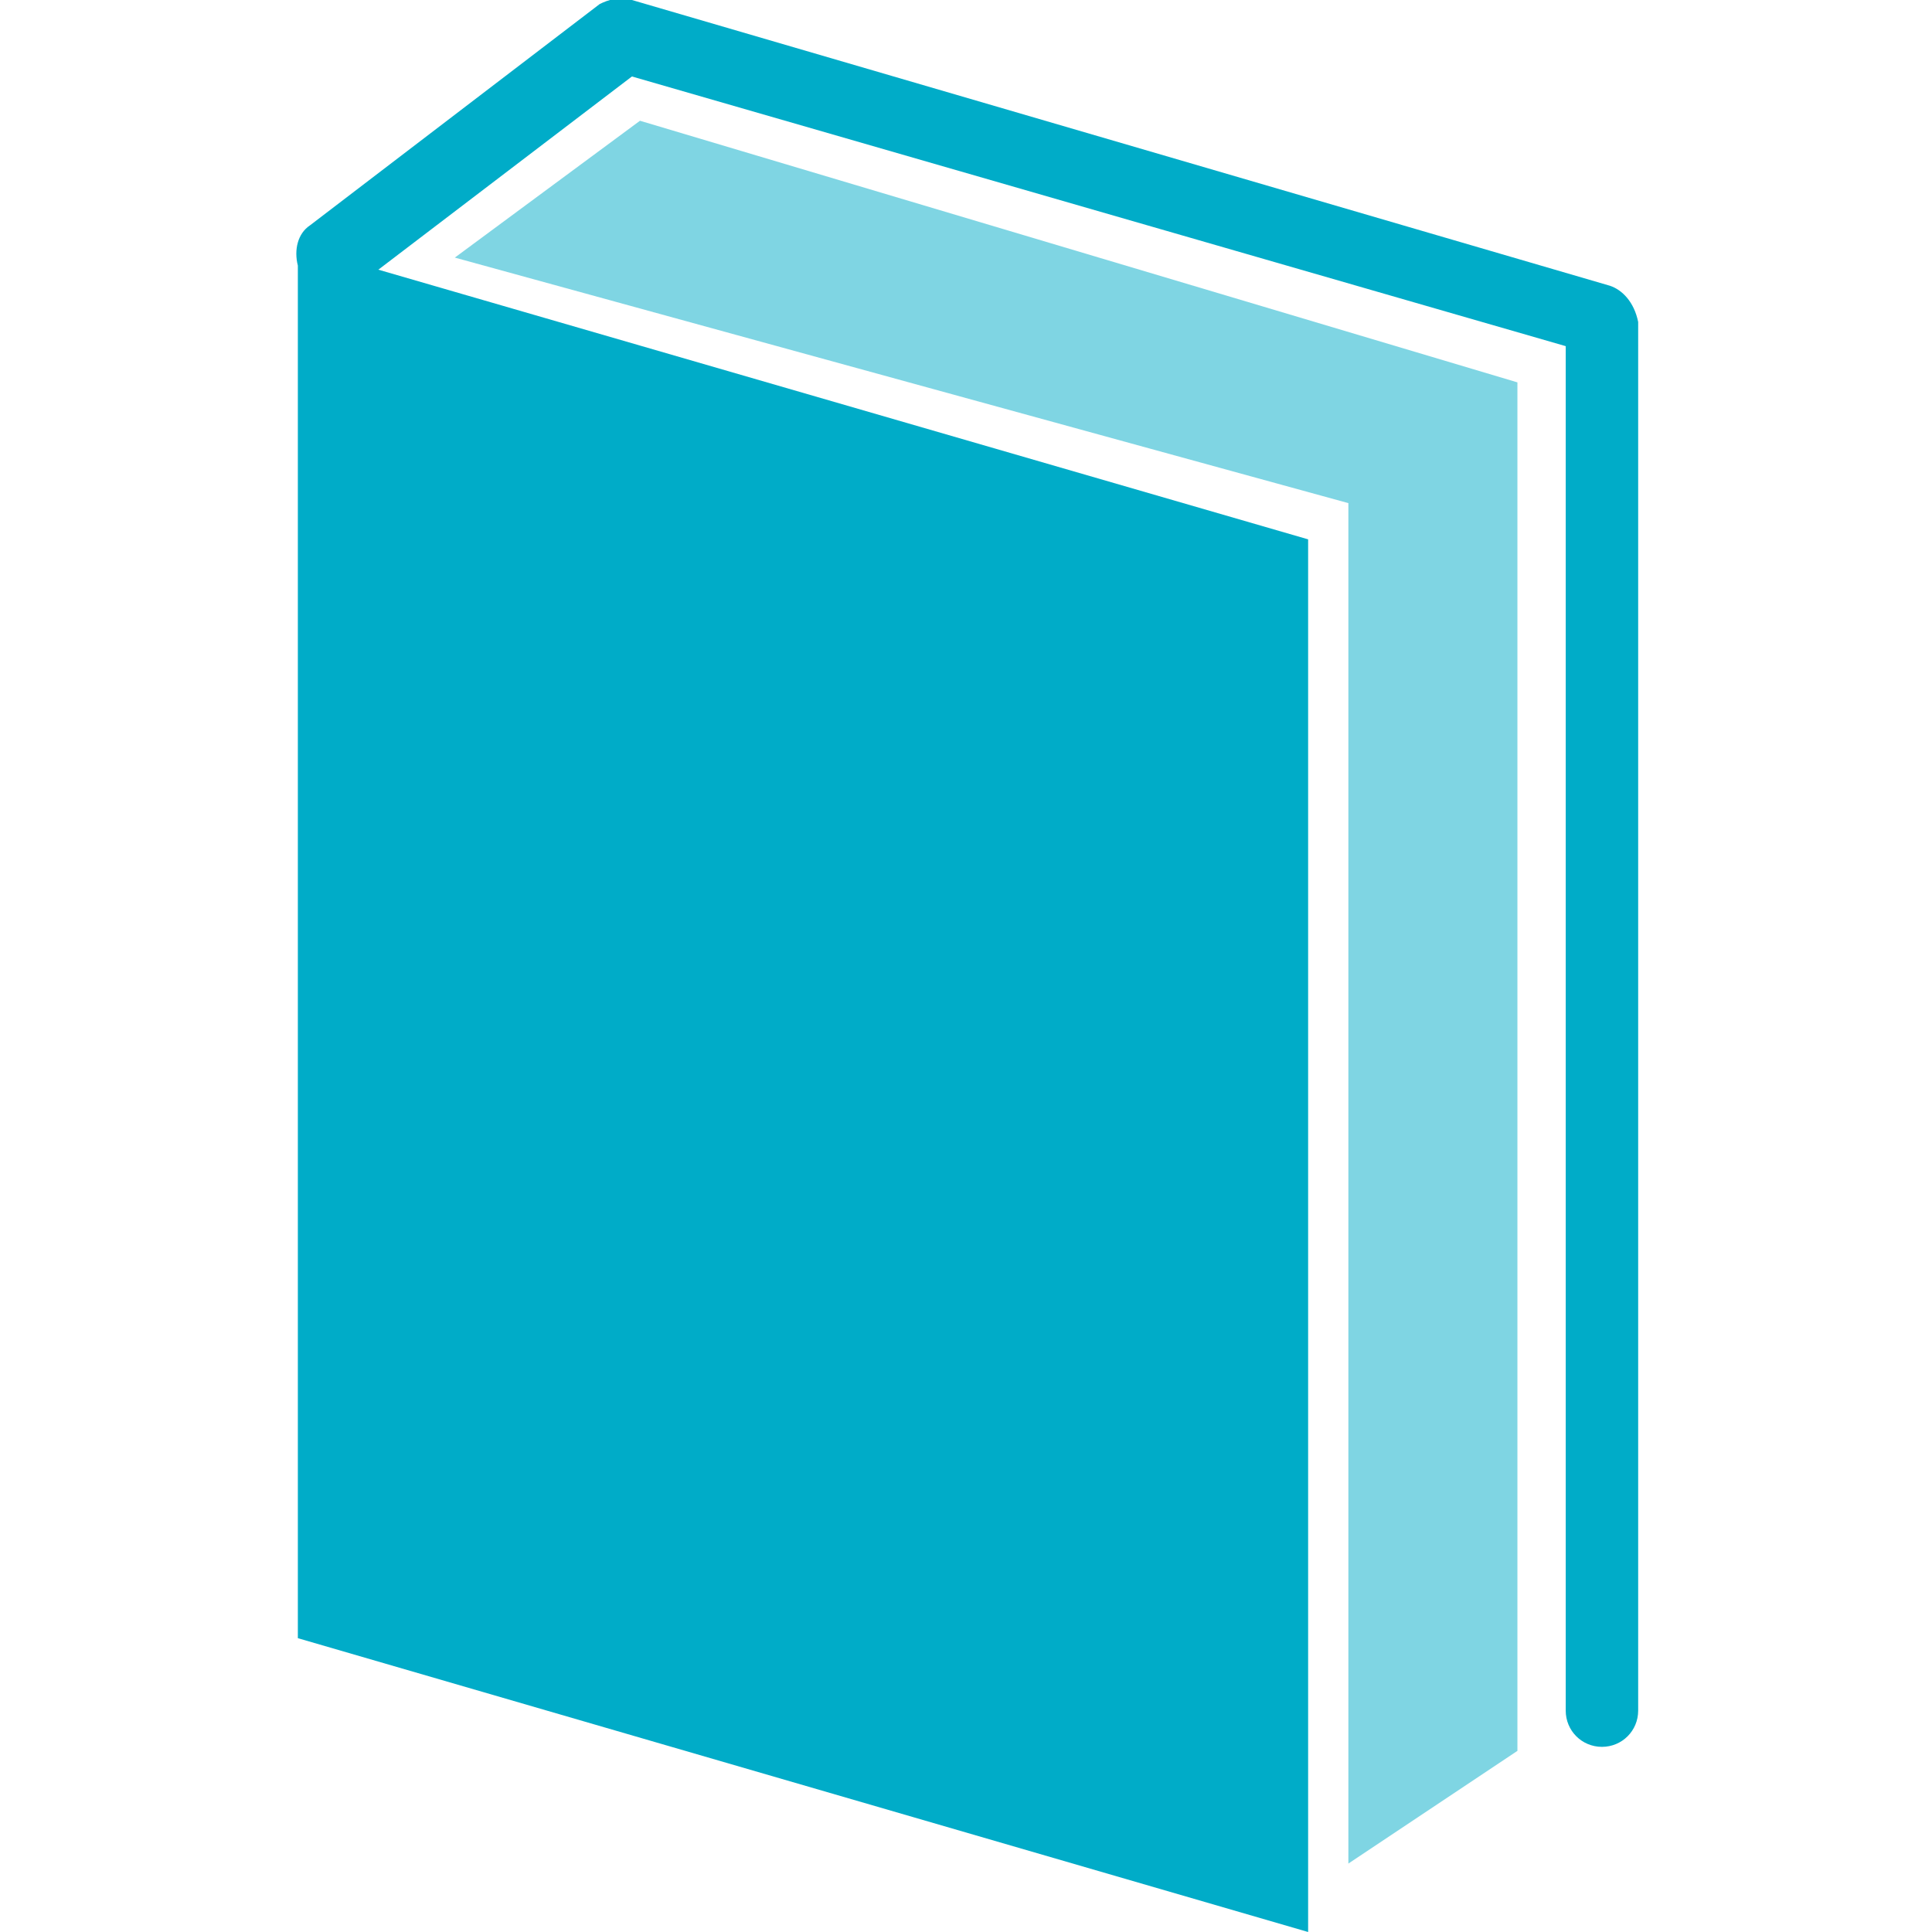 <?xml version="1.0" encoding="utf-8"?>
<!-- Generator: Adobe Illustrator 18.1.0, SVG Export Plug-In . SVG Version: 6.00 Build 0)  -->
<!DOCTYPE svg PUBLIC "-//W3C//DTD SVG 1.1//EN" "http://www.w3.org/Graphics/SVG/1.1/DTD/svg11.dtd">
<svg version="1.1" id="Layer_1" xmlns="http://www.w3.org/2000/svg" xmlns:xlink="http://www.w3.org/1999/xlink" x="0px" y="0px"
	 viewBox="0 0 48 48" style="enable-background:new 0 0 48 48;" xml:space="preserve">
<g>
	<path style="fill:#00ACC8;" d="M40,7.1L15.7,0c-0.3-0.1-0.6,0-0.8,0.1L7.7,5.6c-0.3,0.2-0.4,0.6-0.3,1v34.1L32.5,48V13.4L9.4,6.7
		l6.3-4.8l23.2,6.7v33.9c0,0.5,0.4,0.9,0.9,0.9c0.5,0,0.9-0.4,0.9-0.9V8C40.6,7.5,40.3,7.2,40,7.1z"/>
	<polygon style="opacity:0.5;fill:#00ACC8;" points="33.5,46.3 37.7,43.5 37.7,9.5 15.9,3 11.3,6.4 33.5,12.5 	"/>
</g>
</svg>
